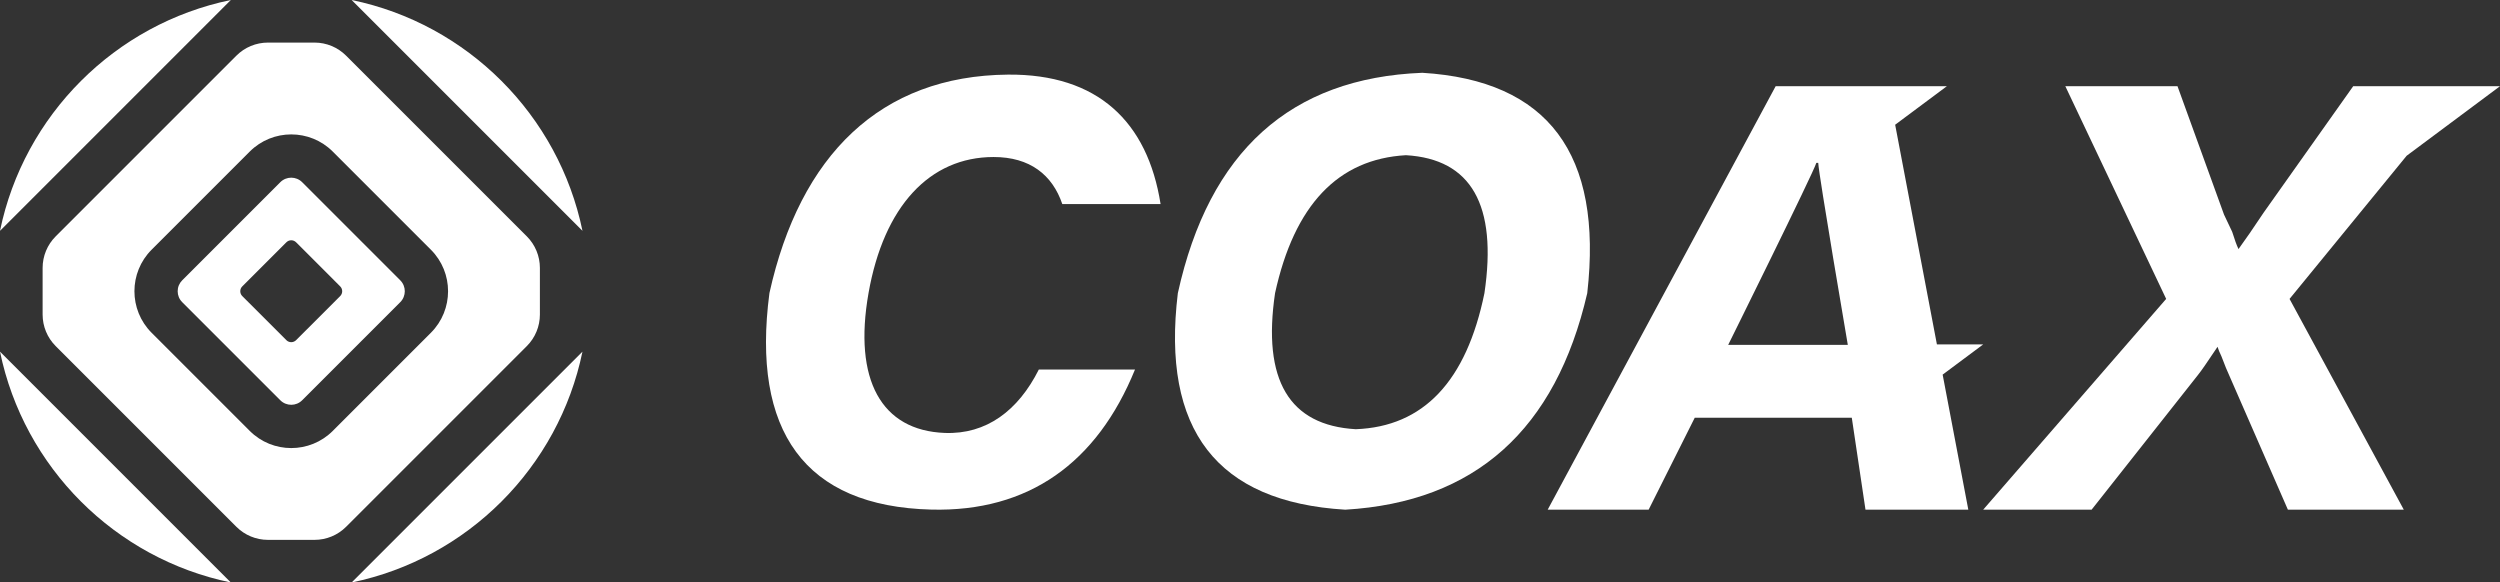 <?xml version="1.0" encoding="UTF-8"?><svg id="_이어_2" xmlns="http://www.w3.org/2000/svg" viewBox="0 0 1875.78 437.03"><rect x="0" y="0" width="1875.78" height="437.03" fill="#333333" stroke="none"/><defs><style>.cls-1{fill:#fff;}</style></defs><g id="_이어_1-2"><g><g><path class="cls-1" d="M372.61,328.28l-44.33,44.33-32.48,32.48-31.95,31.95c86.86-17.93,155.26-86.33,173.18-173.18l-31.95,31.95-32.48,32.48Z"/><path class="cls-1" d="M64.43,108.76l44.33-44.33,32.48-32.48L173.19,0C86.33,17.92,17.92,86.33,0,173.19l31.95-31.95,32.48-32.48Z"/><path class="cls-1" d="M226.7,136.69c-2.26-2.25-5.22-3.38-8.18-3.38s-5.92,1.13-8.18,3.38l-73.64,73.65c-2.19,2.18-3.39,5.09-3.39,8.18s1.2,6,3.39,8.18l73.64,73.64c4.51,4.51,11.85,4.52,16.36,0l73.64-73.64c4.51-4.51,4.51-11.85,0-16.36l-73.64-73.65Zm28.53,85.49l-33.05,33.04c-2.03,2.03-5.32,2.03-7.32,0l-33.05-33.04c-1-.97-1.53-2.28-1.53-3.66s.53-2.69,1.53-3.66l33.05-33.05c1-1,2.32-1.53,3.66-1.53s2.66,.53,3.66,1.53l33.05,33.05c2.03,2,2.03,5.32,0,7.32Z"/><path class="cls-1" d="M328.28,64.43l44.33,44.33,32.48,32.48,31.95,31.95C419.11,86.33,350.71,17.93,263.85,0l31.95,31.95,32.48,32.48Z"/><path class="cls-1" d="M108.76,372.61l-44.33-44.33-32.48-32.48L0,263.85c17.93,86.86,86.33,155.26,173.19,173.19l-31.95-31.95-32.48-32.48Z"/><path class="cls-1" d="M282.35,64.43l-22.68-22.68c-6.27-6.27-14.78-9.8-23.65-9.8h-34.99c-8.87,0-17.38,3.52-23.65,9.8l-22.68,22.68-90.26,90.26-22.68,22.68c-6.27,6.27-9.79,14.78-9.79,23.65v34.99c0,8.87,3.52,17.38,9.79,23.65l22.68,22.68,90.26,90.26,22.68,22.68c6.27,6.27,14.78,9.79,23.65,9.79h34.99c8.87,0,17.38-3.52,23.65-9.79l22.69-22.68,90.26-90.26,22.68-22.68c6.27-6.27,9.79-14.78,9.79-23.65v-34.99c0-8.87-3.52-17.38-9.79-23.65l-22.68-22.68-90.26-90.26Zm40.97,185.24l-73.64,73.64c-8.59,8.59-19.87,12.88-31.15,12.88s-22.56-4.29-31.15-12.88l-73.64-73.64c-17.17-17.18-17.17-45.12,0-62.3l73.64-73.64c17.17-17.17,45.12-17.18,62.29,0l73.64,73.64c17.17,17.18,17.17,45.12,0,62.3Z"/></g><g><path class="cls-1" d="M1190.94,219.96c-23.7,102.57-84.22,156.72-181.54,162.47-96.25-5.75-138.12-59.89-125.65-162.47,23.43-106.39,84.58-161.49,183.45-165.34,94.37,5.75,135.6,60.88,123.74,165.34Zm-77.15,0c9.78-66.13-9.85-100.64-58.89-103.51-51,2.88-83.74,37.38-98.21,103.51-9.63,65.19,10.56,99.21,60.55,102.08,50.83-1.91,83-35.94,96.55-102.08Z"/><path class="cls-1" d="M1457.59,281.08l30.4-22.65h-34.7l-31.33-164.84,38.8-28.91h-128.46l-171.05,317.74h75.74l34.61-69.01h117.82l10.28,69.01h77.15l-19.26-101.35Zm-160.92-22.3s63.87-128.9,66.16-136.58h1.41c.34,8.63,22.2,136.58,22.2,136.58h-89.77Z"/><path class="cls-1" d="M1805.67,116.92l70.11-52.24h-110.14l-67.23,94.89c-7.64,11.5-13.94,20.63-18.84,27.32-1.38-2.88-2.94-7.19-4.73-12.94-2.73-5.75-4.78-10.06-6.13-12.94l-34.91-96.33h-84.16l75.66,159.59-137.29,158.15h81.35l79.46-100.64c2.37-2.88,7.39-10.06,15.03-21.57,.58,1.94,1.56,4.31,2.94,7.19,2.54,6.72,4.5,11.51,5.88,14.39l43.97,100.64h86.97l-85.73-158.15,87.81-107.35Z"/><path class="cls-1" d="M779.44,277.28c-15.54,30.92-39.41,48.74-70.53,47.56-47.58-1.81-68.74-39.71-57.24-104.96,11.5-65.23,45.95-102,93.74-102.07,27.44-.04,44.21,13.46,51.65,35.31h73.74c-9.76-61.87-47.24-97.72-114.49-97.14-95.7,.84-156.07,60.39-178.99,163.9-13.59,103.52,26.39,160.07,121.44,162.47,73.04,1.85,124.32-35.03,152.84-105.07h-72.17Z"/></g></g></g></svg>